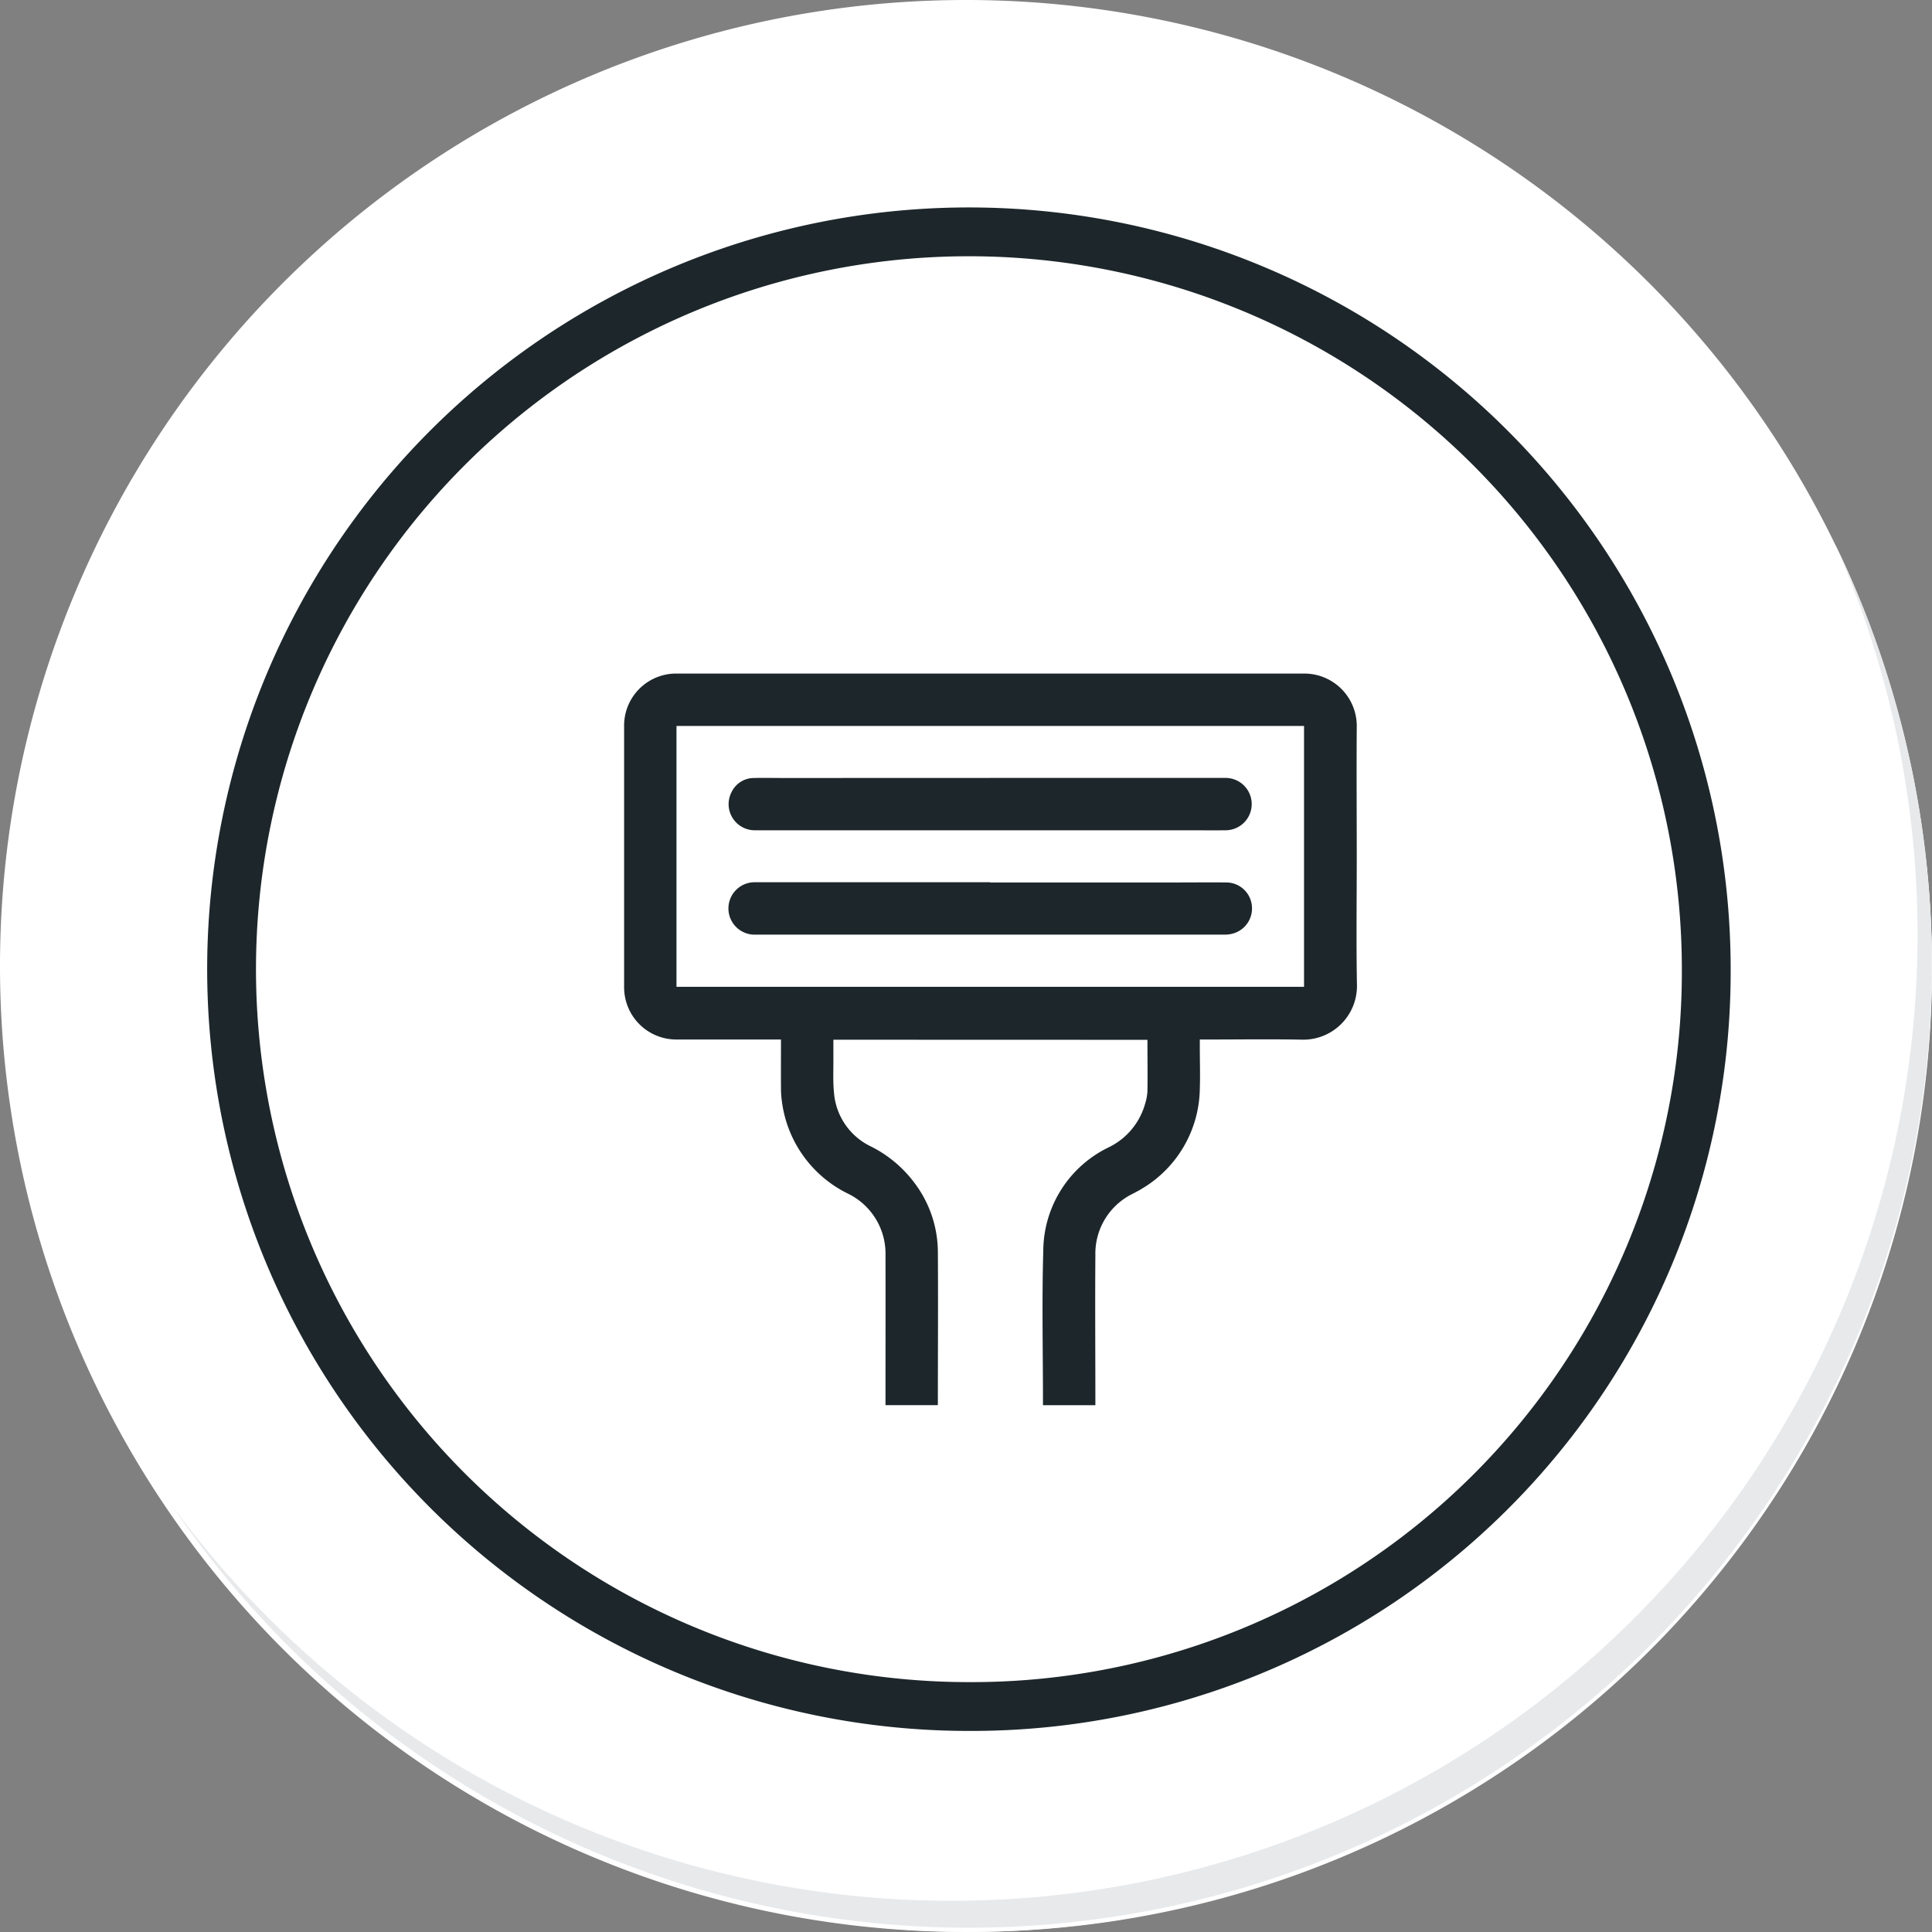 <svg xmlns="http://www.w3.org/2000/svg" xmlns:xlink="http://www.w3.org/1999/xlink" width="79.155" height="79.154" viewBox="0 0 79.155 79.154">
  <rect x="0" y="0" width="79.155" height="79.154" fill="#808080" stroke="none"/>
  <defs>
    <radialGradient id="radial-gradient" cx="0.077" cy="0.019" r="1.465" gradientTransform="matrix(1, 0, 0, -1, 0, 9.666)" gradientUnits="objectBoundingBox">
      <stop offset="0" stop-color="#f4f4f5"/>
      <stop offset="0.477" stop-color="#f7f8fa"/>
      <stop offset="0.715" stop-color="#fff"/>
    </radialGradient>
  </defs>
  <g id="Grupo_129354" data-name="Grupo 129354" transform="translate(-800 -2406.537)">
    <path id="Path_40936" data-name="Path 40936" d="M201.954,554.407a39.577,39.577,0,1,1-39.578-39.575h0A39.576,39.576,0,0,1,201.954,554.407Z" transform="translate(677.2 1891.705)" fill="#fff"/>
    <path id="Path_40937" data-name="Path 40937" d="M201.953,554.407a39.42,39.42,0,1,0,0,.312Z" transform="translate(677.201 1891.705)" fill="url(#radial-gradient)"/>
    <path id="Path_40938" data-name="Path 40938" d="M190.028,551.858a30.209,30.209,0,1,0-30.209,30.209h0a30.1,30.1,0,0,0,30.209-29.984Z" transform="translate(679.878 1894.387)" fill="none" stroke="#1d272b" stroke-miterlimit="10" stroke-width="2"/>
    <path id="Path_40939" data-name="Path 40939" d="M195.973,530.78a39.581,39.581,0,0,1-68.14,39.411,39.456,39.456,0,0,0,68.14-39.411Z" transform="translate(679.179 1897.977)" fill="#e7e9eb"/>
    <path id="Trazado_166383" data-name="Trazado 166383" d="M2781.948,134.537c0,.243,0,.475,0,.707.005.491-.023.985.026,1.472a2.673,2.673,0,0,0,1.524,2.2,5.029,5.029,0,0,1,1.782,1.5,4.72,4.72,0,0,1,.949,2.8c.014,2.064,0,4.128,0,6.192,0,.029,0,.058-.005.1h-2.141v-.517c0-1.866.006-3.731,0-5.6a2.735,2.735,0,0,0-1.563-2.56,4.9,4.9,0,0,1-2.678-3.744,3.944,3.944,0,0,1-.041-.593c-.005-.6,0-1.2,0-1.8v-.166h-.2q-2.032,0-4.063,0a2.138,2.138,0,0,1-2.118-1.7,2.177,2.177,0,0,1-.046-.457q0-5.336,0-10.672a2.133,2.133,0,0,1,2.16-2.164q6.423,0,12.845,0l8.529,0c1.449,0,2.9,0,4.346,0a2.149,2.149,0,0,1,2.137,2.2c-.013,1.786,0,3.572,0,5.358,0,1.727-.024,3.454.008,5.18a2.2,2.2,0,0,1-2.272,2.261c-1.319-.025-2.639-.005-3.958-.005h-.208v.294c0,.575.02,1.152,0,1.726a4.84,4.84,0,0,1-2.373,4.092c-.121.077-.251.14-.377.208a2.725,2.725,0,0,0-1.529,2.507c-.015,2,0,4,0,6v.155h-2.147v-.157c0-2.059-.048-4.119.013-6.177a4.734,4.734,0,0,1,2.695-4.239,2.827,2.827,0,0,0,1.472-1.761,2.057,2.057,0,0,0,.1-.525c.011-.7,0-1.4,0-2.111Zm-6.428-2.168h25.711V121.682H2775.52Z" transform="translate(-1947.804 2314.598)" fill="#1d272b"/>
    <path id="Trazado_166384" data-name="Trazado 166384" d="M2927.991,263.493h9.586a1.073,1.073,0,1,1,.06,2.145c-.526.006-1.052,0-1.578,0h-14.037c-1.225,0-2.451,0-3.676,0a1.071,1.071,0,0,1-.959-1.573,1.014,1.014,0,0,1,.913-.569c.412-.01.824,0,1.235,0Z" transform="translate(-2087.41 2174.916)" fill="#1d272b"/>
    <path id="Trazado_166385" data-name="Trazado 166385" d="M2928.122,407.325h7.708c.665,0,1.329-.008,1.993,0a1.055,1.055,0,0,1,1.013.9,1.067,1.067,0,0,1-.693,1.169,1.219,1.219,0,0,1-.393.068q-5.639,0-11.279,0l-7.946,0a1.074,1.074,0,1,1-.017-2.146c1.027,0,2.054,0,3.08,0l6.443,0h.089Z" transform="translate(-2087.553 2035.367)" fill="#1d272b"/>
  </g>
</svg>
